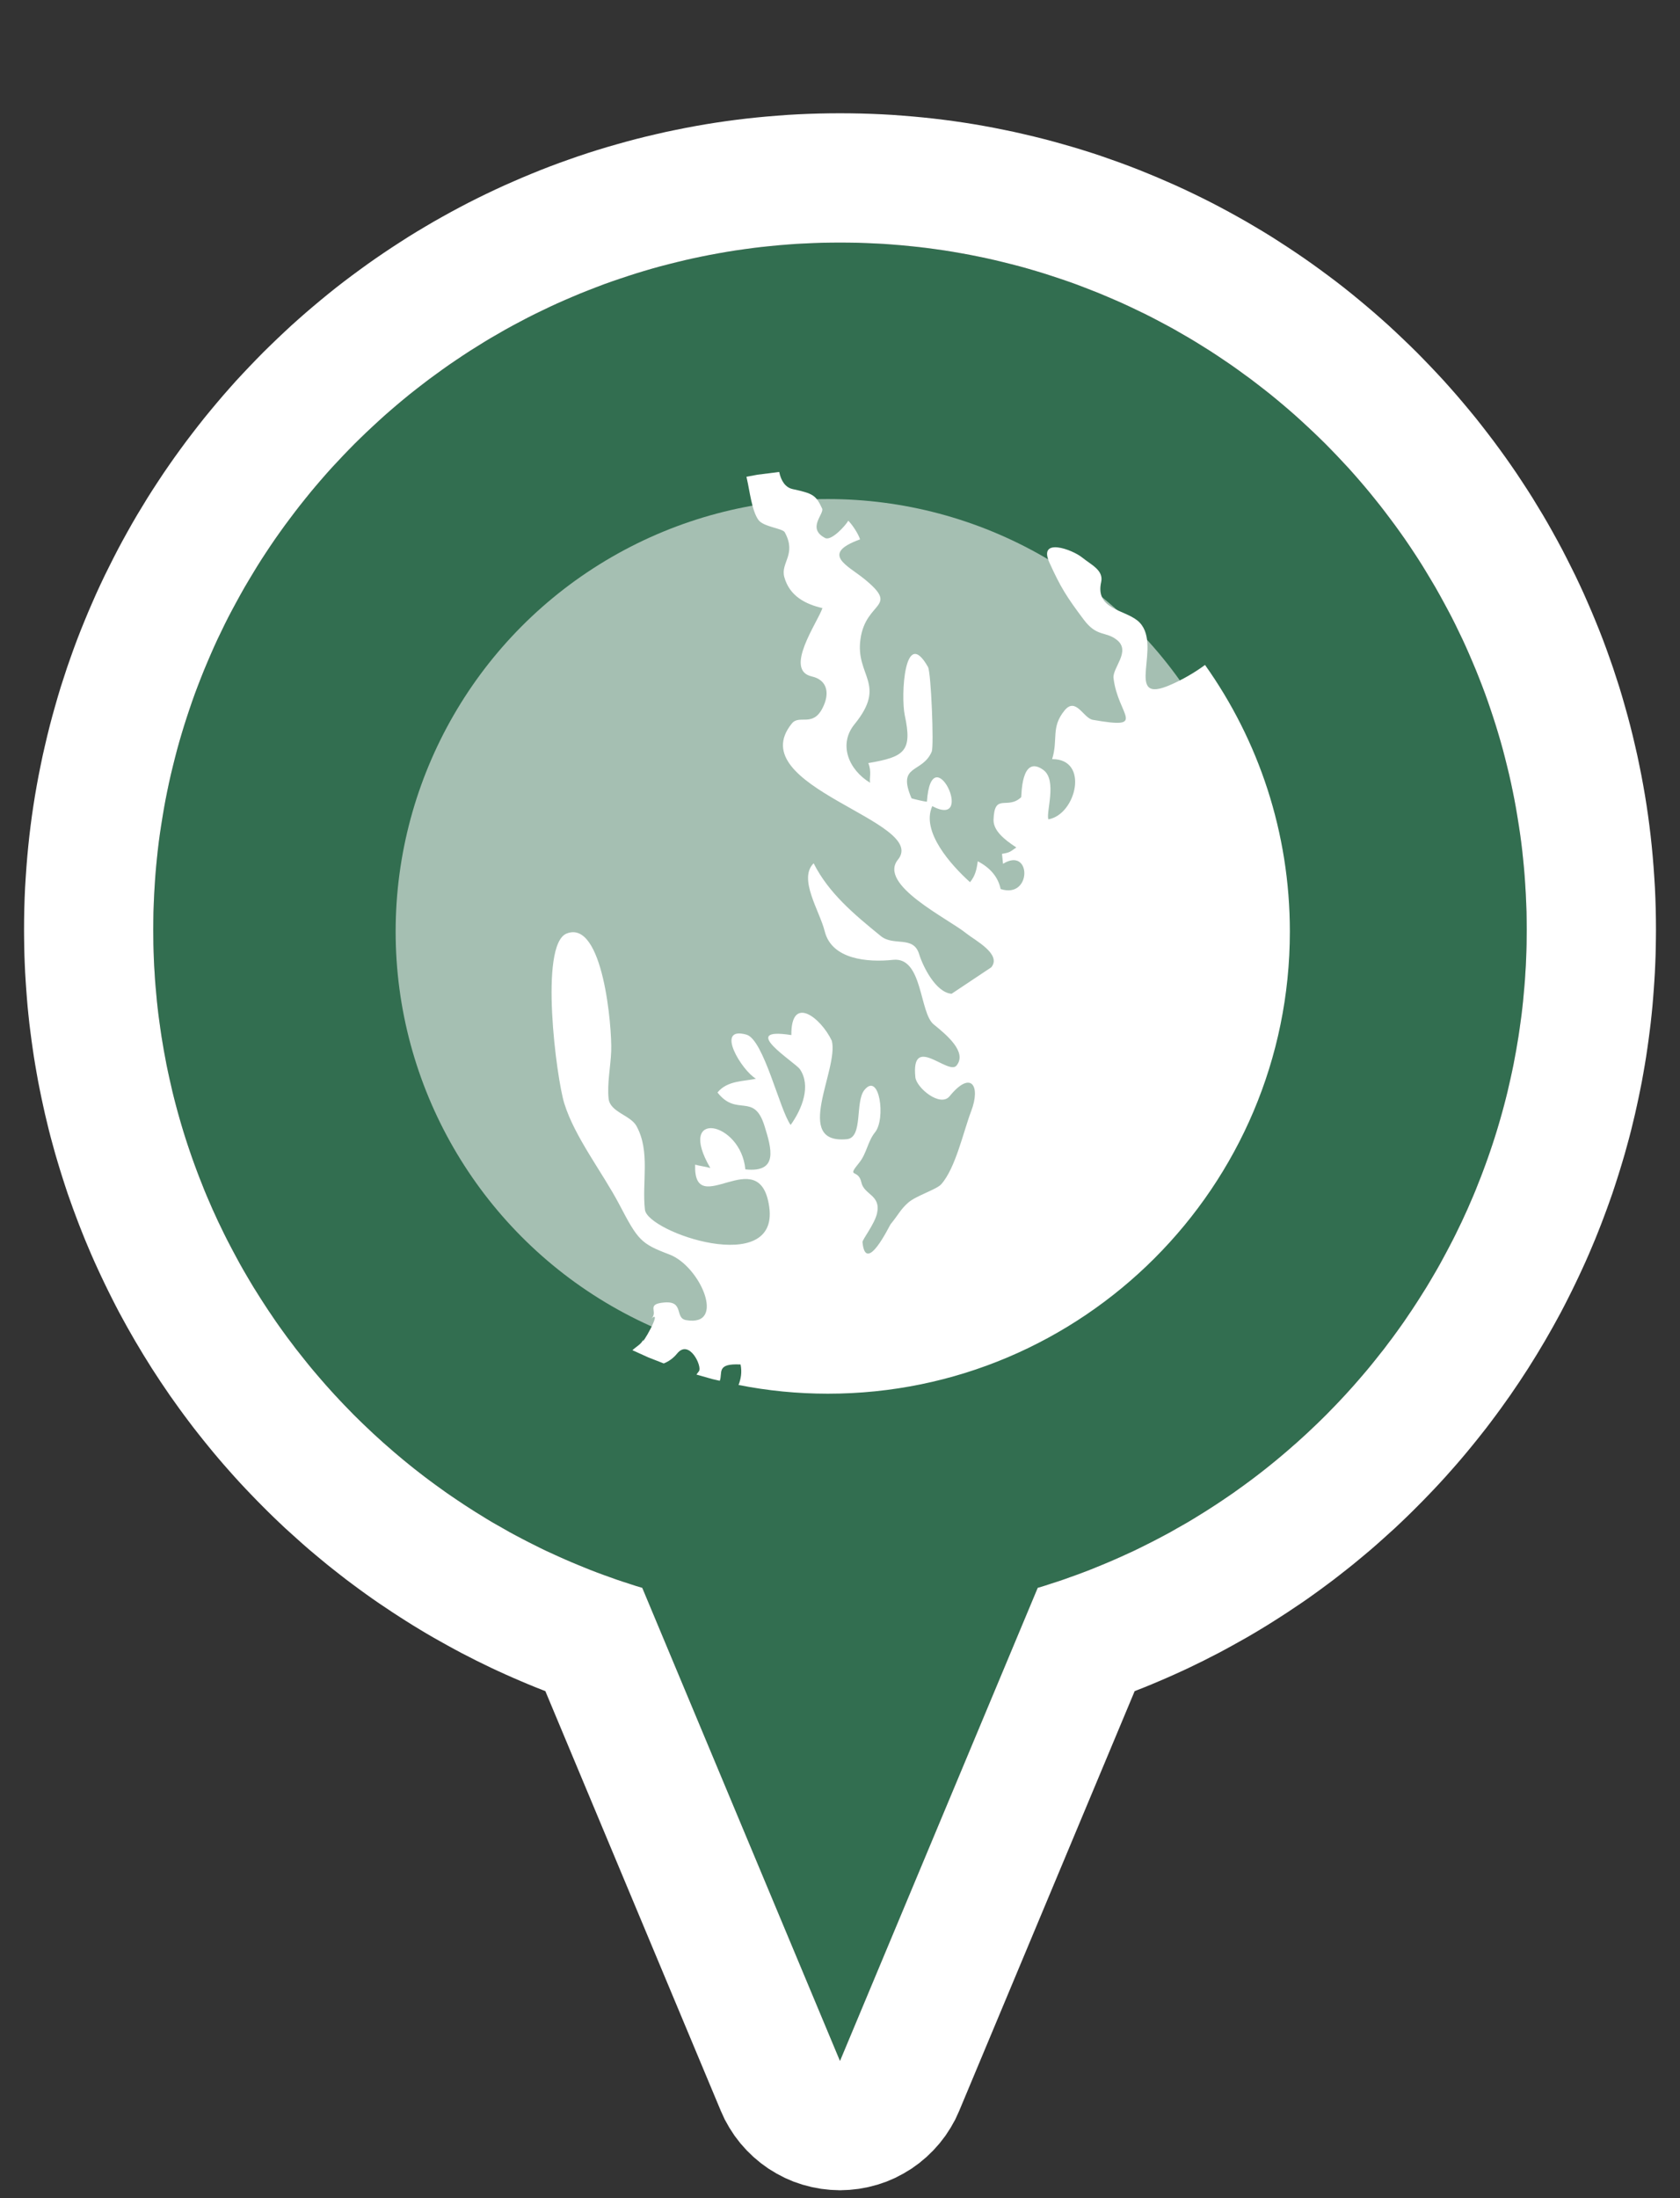<?xml version="1.0" encoding="UTF-8" standalone="no"?><!DOCTYPE svg PUBLIC "-//W3C//DTD SVG 1.1//EN" "http://www.w3.org/Graphics/SVG/1.1/DTD/svg11.dtd"><svg width="100%" height="100%" viewBox="0 0 26 34" version="1.1" xmlns="http://www.w3.org/2000/svg" xmlns:xlink="http://www.w3.org/1999/xlink" xml:space="preserve" xmlns:serif="http://www.serif.com/" style="fill-rule:evenodd;clip-rule:evenodd;stroke-linejoin:round;stroke-miterlimit:1.414;"><rect x="0" y="0" width="26" height="34" fill="#333333" stroke="none"/><path d="M9.94,24.56c-4.376,-1.315 -7.568,-5.378 -7.568,-10.18c0,-5.866 4.762,-10.628 10.628,-10.628c5.866,0 10.628,4.762 10.628,10.628c0,4.802 -3.192,8.865 -7.568,10.18l-3.06,7.318l-3.06,-7.318Z" style="fill:#326e50;"/><path d="M13.163,1.753l0.162,0.003l0.162,0.005l0.161,0.007l0.161,0.009l0.16,0.012l0.16,0.013l0.159,0.015l0.159,0.017l0.158,0.019l0.158,0.021l0.157,0.023l0.157,0.025l0.155,0.027l0.156,0.029l0.154,0.031l0.154,0.032l0.153,0.035l0.153,0.036l0.152,0.038l0.151,0.04l0.15,0.042l0.15,0.043l0.148,0.045l0.149,0.047l0.147,0.049l0.146,0.051l0.146,0.052l0.145,0.054l0.144,0.056l0.143,0.058l0.142,0.059l0.141,0.061l0.141,0.062l0.139,0.064l0.139,0.066l0.137,0.067l0.137,0.069l0.136,0.071l0.134,0.072l0.134,0.074l0.133,0.075l0.131,0.077l0.131,0.078l0.13,0.08l0.128,0.082l0.128,0.083l0.126,0.084l0.126,0.086l0.124,0.087l0.123,0.089l0.122,0.09l0.121,0.091l0.12,0.093l0.119,0.095l0.117,0.096l0.116,0.097l0.115,0.098l0.114,0.1l0.113,0.101l0.111,0.103l0.11,0.104l0.109,0.105l0.108,0.106l0.106,0.108l0.105,0.109l0.104,0.11l0.103,0.111l0.101,0.113l0.1,0.114l0.098,0.115l0.097,0.116l0.096,0.117l0.094,0.119l0.093,0.12l0.092,0.121l0.09,0.122l0.089,0.123l0.087,0.124l0.086,0.125l0.084,0.127l0.083,0.127l0.082,0.129l0.079,0.13l0.079,0.13l0.077,0.132l0.075,0.133l0.074,0.134l0.072,0.134l0.07,0.136l0.069,0.137l0.068,0.137l0.066,0.139l0.064,0.139l0.062,0.141l0.061,0.141l0.059,0.142l0.058,0.143l0.056,0.144l0.054,0.145l0.052,0.146l0.051,0.146l0.048,0.147l0.048,0.148l0.045,0.149l0.043,0.15l0.042,0.15l0.04,0.151l0.038,0.152l0.036,0.153l0.035,0.153l0.032,0.154l0.031,0.154l0.029,0.156l0.027,0.155l0.025,0.157l0.023,0.157l0.021,0.158l0.019,0.158l0.017,0.159l0.015,0.159l0.013,0.16l0.011,0.16l0.01,0.161l0.007,0.161l0.005,0.162l0.003,0.162l0.001,0.162l-0.001,0.134l-0.002,0.133l-0.003,0.133l-0.005,0.132l-0.006,0.132l-0.008,0.132l-0.009,0.131l-0.01,0.131l-0.011,0.131l-0.013,0.13l-0.014,0.13l-0.016,0.129l-0.017,0.13l-0.018,0.128l-0.019,0.129l-0.021,0.128l-0.022,0.127l-0.023,0.128l-0.025,0.126l-0.026,0.127l-0.027,0.125l-0.028,0.126l-0.03,0.125l-0.03,0.124l-0.032,0.124l-0.034,0.124l-0.034,0.123l-0.036,0.122l-0.037,0.122l-0.038,0.121l-0.039,0.121l-0.04,0.121l-0.042,0.119l-0.043,0.12l-0.044,0.118l-0.045,0.119l-0.046,0.117l-0.047,0.117l-0.049,0.117l-0.049,0.115l-0.051,0.116l-0.052,0.114l-0.053,0.114l-0.054,0.113l-0.055,0.113l-0.056,0.112l-0.057,0.112l-0.058,0.111l-0.06,0.11l-0.06,0.109l-0.062,0.109l-0.062,0.108l-0.064,0.107l-0.064,0.107l-0.066,0.106l-0.066,0.106l-0.068,0.104l-0.068,0.104l-0.07,0.103l-0.07,0.103l-0.072,0.101l-0.072,0.101l-0.074,0.101l-0.074,0.099l-0.075,0.099l-0.077,0.098l-0.077,0.097l-0.078,0.096l-0.079,0.096l-0.08,0.095l-0.081,0.094l-0.082,0.093l-0.082,0.092l-0.084,0.092l-0.084,0.09l-0.086,0.09l-0.086,0.089l-0.087,0.088l-0.088,0.088l-0.088,0.086l-0.09,0.086l-0.09,0.085l-0.092,0.083l-0.092,0.083l-0.093,0.083l-0.093,0.081l-0.095,0.08l-0.095,0.079l-0.096,0.079l-0.097,0.077l-0.098,0.077l-0.098,0.076l-0.099,0.074l-0.1,0.074l-0.101,0.073l-0.101,0.072l-0.103,0.071l-0.103,0.069l-0.103,0.069l-0.105,0.068l-0.105,0.067l-0.105,0.066l-0.107,0.065l-0.107,0.064l-0.108,0.063l-0.109,0.061l-0.109,0.061l-0.11,0.06l-0.11,0.059l-0.112,0.057l-0.111,0.057l-0.113,0.055l-0.113,0.055l-0.114,0.053l-0.114,0.052l-0.115,0.051l-0.116,0.05l-0.116,0.049l-0.117,0.048l-0.117,0.046l-0.035,0.014l-2.715,6.491l-0.061,0.134l-0.072,0.128l-0.08,0.123l-0.089,0.116l-0.098,0.11l-0.105,0.102l-0.113,0.095l-0.119,0.086l-0.125,0.076l-0.13,0.068l-0.135,0.058l-0.139,0.047l-0.142,0.037l-0.144,0.027l-0.146,0.016l-0.147,0.006l-0.147,-0.006l-0.146,-0.016l-0.144,-0.027l-0.142,-0.037l-0.139,-0.047l-0.135,-0.058l-0.13,-0.068l-0.125,-0.076l-0.119,-0.086l-0.113,-0.095l-0.105,-0.102l-0.098,-0.11l-0.089,-0.116l-0.08,-0.123l-0.072,-0.128l-0.061,-0.134l-2.715,-6.491l-0.035,-0.014l-0.117,-0.046l-0.117,-0.048l-0.116,-0.049l-0.116,-0.05l-0.115,-0.051l-0.114,-0.052l-0.114,-0.053l-0.113,-0.055l-0.113,-0.055l-0.111,-0.057l-0.112,-0.057l-0.11,-0.059l-0.11,-0.06l-0.109,-0.061l-0.109,-0.061l-0.108,-0.063l-0.107,-0.064l-0.107,-0.065l-0.105,-0.066l-0.105,-0.067l-0.105,-0.068l-0.103,-0.069l-0.103,-0.069l-0.103,-0.071l-0.101,-0.072l-0.101,-0.073l-0.1,-0.074l-0.099,-0.074l-0.098,-0.076l-0.098,-0.077l-0.097,-0.077l-0.096,-0.079l-0.095,-0.079l-0.095,-0.08l-0.093,-0.081l-0.093,-0.083l-0.092,-0.083l-0.092,-0.083l-0.09,-0.085l-0.09,-0.086l-0.088,-0.086l-0.088,-0.088l-0.087,-0.088l-0.086,-0.089l-0.086,-0.09l-0.084,-0.09l-0.084,-0.092l-0.082,-0.092l-0.082,-0.093l-0.081,-0.094l-0.08,-0.095l-0.079,-0.096l-0.078,-0.096l-0.077,-0.097l-0.077,-0.098l-0.075,-0.099l-0.074,-0.099l-0.074,-0.101l-0.072,-0.101l-0.072,-0.101l-0.07,-0.103l-0.07,-0.103l-0.068,-0.104l-0.068,-0.104l-0.066,-0.106l-0.066,-0.106l-0.064,-0.107l-0.064,-0.107l-0.062,-0.108l-0.062,-0.109l-0.06,-0.109l-0.06,-0.11l-0.058,-0.111l-0.057,-0.112l-0.056,-0.112l-0.055,-0.113l-0.054,-0.113l-0.053,-0.114l-0.052,-0.114l-0.051,-0.116l-0.049,-0.115l-0.049,-0.117l-0.047,-0.117l-0.046,-0.117l-0.045,-0.119l-0.044,-0.118l-0.043,-0.12l-0.042,-0.119l-0.04,-0.121l-0.039,-0.121l-0.038,-0.121l-0.037,-0.122l-0.036,-0.122l-0.034,-0.123l-0.034,-0.124l-0.032,-0.124l-0.03,-0.124l-0.03,-0.125l-0.028,-0.126l-0.027,-0.125l-0.026,-0.127l-0.025,-0.126l-0.023,-0.128l-0.022,-0.127l-0.021,-0.128l-0.019,-0.129l-0.018,-0.128l-0.017,-0.13l-0.016,-0.129l-0.014,-0.13l-0.013,-0.13l-0.011,-0.131l-0.01,-0.131l-0.009,-0.131l-0.008,-0.132l-0.006,-0.132l-0.005,-0.132l-0.003,-0.133l-0.002,-0.133l-0.001,-0.134l0.001,-0.162l0.003,-0.162l0.005,-0.162l0.007,-0.161l0.01,-0.161l0.011,-0.16l0.013,-0.16l0.015,-0.159l0.017,-0.159l0.019,-0.158l0.021,-0.158l0.023,-0.157l0.025,-0.157l0.027,-0.155l0.029,-0.156l0.031,-0.154l0.032,-0.154l0.035,-0.153l0.036,-0.153l0.038,-0.152l0.04,-0.151l0.042,-0.15l0.043,-0.15l0.045,-0.149l0.048,-0.148l0.048,-0.147l0.051,-0.146l0.052,-0.146l0.054,-0.145l0.056,-0.144l0.058,-0.143l0.059,-0.142l0.061,-0.141l0.062,-0.141l0.064,-0.139l0.066,-0.139l0.068,-0.137l0.069,-0.137l0.07,-0.136l0.072,-0.134l0.074,-0.134l0.075,-0.133l0.077,-0.132l0.079,-0.13l0.079,-0.13l0.082,-0.129l0.083,-0.127l0.084,-0.127l0.086,-0.125l0.087,-0.124l0.089,-0.123l0.09,-0.122l0.092,-0.121l0.093,-0.12l0.094,-0.119l0.096,-0.117l0.097,-0.116l0.098,-0.115l0.1,-0.114l0.101,-0.113l0.103,-0.111l0.104,-0.11l0.105,-0.109l0.106,-0.108l0.108,-0.106l0.109,-0.105l0.11,-0.104l0.111,-0.103l0.113,-0.101l0.114,-0.1l0.115,-0.098l0.116,-0.097l0.117,-0.096l0.119,-0.095l0.12,-0.093l0.121,-0.091l0.122,-0.09l0.123,-0.089l0.124,-0.087l0.126,-0.086l0.126,-0.084l0.128,-0.083l0.128,-0.082l0.13,-0.08l0.131,-0.078l0.131,-0.077l0.133,-0.075l0.134,-0.074l0.134,-0.072l0.136,-0.071l0.137,-0.069l0.137,-0.067l0.139,-0.066l0.139,-0.064l0.141,-0.062l0.141,-0.061l0.142,-0.059l0.143,-0.058l0.144,-0.056l0.145,-0.054l0.146,-0.052l0.146,-0.051l0.147,-0.049l0.149,-0.047l0.148,-0.045l0.15,-0.043l0.15,-0.042l0.151,-0.04l0.152,-0.038l0.153,-0.036l0.153,-0.035l0.154,-0.032l0.154,-0.031l0.156,-0.029l0.155,-0.027l0.157,-0.025l0.157,-0.023l0.158,-0.021l0.158,-0.019l0.159,-0.017l0.159,-0.015l0.16,-0.013l0.16,-0.012l0.161,-0.009l0.161,-0.007l0.162,-0.005l0.162,-0.003l0.163,-0.001l0.163,0.001Zm-0.3,2l-0.137,0.002l-0.137,0.005l-0.136,0.006l-0.135,0.007l-0.135,0.01l-0.135,0.011l-0.134,0.013l-0.134,0.014l-0.133,0.016l-0.132,0.018l-0.133,0.019l-0.131,0.021l-0.131,0.023l-0.131,0.024l-0.13,0.026l-0.129,0.027l-0.129,0.029l-0.128,0.031l-0.128,0.032l-0.127,0.033l-0.126,0.035l-0.126,0.037l-0.125,0.038l-0.124,0.04l-0.124,0.041l-0.123,0.042l-0.123,0.044l-0.121,0.046l-0.121,0.047l-0.121,0.048l-0.119,0.05l-0.119,0.051l-0.118,0.052l-0.117,0.054l-0.117,0.056l-0.116,0.056l-0.115,0.058l-0.114,0.06l-0.113,0.06l-0.113,0.062l-0.111,0.064l-0.111,0.064l-0.11,0.066l-0.109,0.068l-0.109,0.068l-0.107,0.07l-0.106,0.071l-0.106,0.072l-0.105,0.074l-0.103,0.075l-0.103,0.075l-0.102,0.078l-0.101,0.078l-0.1,0.079l-0.099,0.081l-0.098,0.082l-0.097,0.083l-0.096,0.084l-0.094,0.085l-0.094,0.087l-0.093,0.087l-0.092,0.089l-0.091,0.089l-0.089,0.091l-0.089,0.092l-0.087,0.093l-0.087,0.093l-0.085,0.095l-0.084,0.096l-0.083,0.097l-0.082,0.098l-0.08,0.099l-0.08,0.1l-0.078,0.101l-0.077,0.102l-0.076,0.102l-0.075,0.104l-0.074,0.105l-0.072,0.105l-0.071,0.107l-0.07,0.107l-0.068,0.108l-0.067,0.11l-0.066,0.11l-0.065,0.11l-0.063,0.112l-0.062,0.113l-0.061,0.113l-0.06,0.114l-0.058,0.115l-0.056,0.116l-0.056,0.116l-0.054,0.118l-0.052,0.118l-0.051,0.119l-0.05,0.119l-0.048,0.12l-0.047,0.121l-0.046,0.122l-0.044,0.123l-0.042,0.123l-0.041,0.123l-0.04,0.125l-0.038,0.125l-0.037,0.126l-0.035,0.126l-0.033,0.127l-0.032,0.128l-0.031,0.128l-0.029,0.129l-0.027,0.129l-0.026,0.13l-0.024,0.131l-0.022,0.131l-0.021,0.131l-0.02,0.132l-0.018,0.133l-0.016,0.133l-0.014,0.134l-0.013,0.134l-0.011,0.135l-0.009,0.135l-0.008,0.135l-0.006,0.136l-0.005,0.137l-0.002,0.137l-0.001,0.137l0.001,0.112l0.001,0.112l0.003,0.112l0.004,0.112l0.005,0.111l0.007,0.111l0.007,0.111l0.009,0.11l0.01,0.11l0.01,0.11l0.012,0.109l0.013,0.109l0.015,0.109l0.015,0.108l0.016,0.108l0.018,0.108l0.018,0.107l0.02,0.107l0.02,0.107l0.022,0.106l0.023,0.106l0.024,0.105l0.024,0.105l0.026,0.105l0.027,0.104l0.028,0.104l0.029,0.103l0.03,0.103l0.031,0.103l0.032,0.102l0.033,0.101l0.034,0.101l0.035,0.101l0.036,0.1l0.037,0.1l0.038,0.1l0.039,0.098l0.039,0.099l0.041,0.098l0.042,0.097l0.042,0.097l0.044,0.096l0.044,0.096l0.046,0.095l0.046,0.095l0.047,0.094l0.049,0.094l0.049,0.093l0.05,0.093l0.05,0.092l0.052,0.092l0.053,0.091l0.053,0.09l0.054,0.09l0.056,0.089l0.056,0.089l0.057,0.088l0.057,0.087l0.059,0.087l0.059,0.087l0.06,0.085l0.061,0.085l0.062,0.085l0.063,0.083l0.063,0.084l0.065,0.082l0.065,0.082l0.065,0.081l0.067,0.081l0.067,0.079l0.069,0.08l0.068,0.078l0.07,0.078l0.07,0.077l0.072,0.077l0.071,0.075l0.073,0.075l0.073,0.075l0.074,0.073l0.075,0.073l0.076,0.072l0.076,0.072l0.077,0.07l0.077,0.07l0.079,0.069l0.079,0.069l0.079,0.067l0.08,0.067l0.081,0.066l0.082,0.066l0.082,0.064l0.083,0.064l0.084,0.063l0.084,0.062l0.085,0.061l0.085,0.061l0.086,0.059l0.087,0.059l0.087,0.058l0.088,0.057l0.089,0.057l0.089,0.055l0.089,0.055l0.09,0.054l0.091,0.052l0.092,0.052l0.091,0.052l0.093,0.05l0.093,0.049l0.094,0.049l0.094,0.047l0.094,0.047l0.095,0.046l0.096,0.044l0.096,0.044l0.097,0.043l0.097,0.042l0.098,0.041l0.098,0.04l0.099,0.04l0.099,0.038l0.099,0.037l0.101,0.036l0.1,0.036l0.101,0.034l0.102,0.033l0.101,0.033l0.103,0.031l3.06,7.318l3.06,-7.318l0.103,-0.031l0.101,-0.033l0.102,-0.033l0.101,-0.034l0.1,-0.036l0.101,-0.036l0.099,-0.037l0.099,-0.038l0.099,-0.04l0.098,-0.04l0.098,-0.041l0.097,-0.042l0.097,-0.043l0.096,-0.044l0.096,-0.044l0.095,-0.046l0.094,-0.047l0.094,-0.047l0.094,-0.049l0.093,-0.049l0.093,-0.05l0.091,-0.052l0.092,-0.052l0.091,-0.052l0.09,-0.054l0.089,-0.055l0.089,-0.055l0.089,-0.057l0.088,-0.057l0.087,-0.058l0.087,-0.059l0.086,-0.059l0.085,-0.061l0.085,-0.061l0.084,-0.062l0.084,-0.063l0.083,-0.064l0.082,-0.064l0.082,-0.066l0.081,-0.066l0.08,-0.067l0.079,-0.067l0.079,-0.069l0.079,-0.069l0.077,-0.07l0.077,-0.07l0.076,-0.072l0.076,-0.072l0.075,-0.073l0.074,-0.073l0.073,-0.075l0.073,-0.075l0.071,-0.075l0.072,-0.077l0.07,-0.077l0.07,-0.078l0.068,-0.078l0.069,-0.08l0.067,-0.079l0.067,-0.081l0.065,-0.081l0.065,-0.082l0.065,-0.082l0.063,-0.084l0.063,-0.083l0.062,-0.085l0.061,-0.085l0.06,-0.085l0.059,-0.087l0.059,-0.087l0.057,-0.087l0.057,-0.088l0.056,-0.089l0.056,-0.089l0.054,-0.09l0.053,-0.09l0.053,-0.091l0.052,-0.092l0.05,-0.092l0.05,-0.093l0.049,-0.093l0.049,-0.094l0.047,-0.094l0.046,-0.095l0.046,-0.095l0.044,-0.096l0.044,-0.096l0.042,-0.097l0.042,-0.097l0.041,-0.098l0.039,-0.099l0.039,-0.098l0.038,-0.1l0.037,-0.1l0.036,-0.1l0.035,-0.101l0.034,-0.101l0.033,-0.101l0.032,-0.102l0.031,-0.103l0.03,-0.103l0.029,-0.103l0.028,-0.104l0.027,-0.104l0.026,-0.105l0.024,-0.105l0.024,-0.105l0.023,-0.106l0.022,-0.106l0.02,-0.107l0.02,-0.107l0.018,-0.107l0.018,-0.108l0.016,-0.108l0.015,-0.108l0.015,-0.109l0.013,-0.109l0.012,-0.109l0.01,-0.11l0.01,-0.11l0.009,-0.11l0.007,-0.111l0.007,-0.111l0.005,-0.111l0.004,-0.112l0.003,-0.112l0.001,-0.112l0.001,-0.112l-0.001,-0.137l-0.002,-0.137l-0.005,-0.137l-0.006,-0.136l-0.008,-0.135l-0.009,-0.135l-0.011,-0.135l-0.013,-0.134l-0.014,-0.134l-0.016,-0.133l-0.018,-0.133l-0.02,-0.132l-0.021,-0.131l-0.022,-0.131l-0.024,-0.131l-0.026,-0.13l-0.027,-0.129l-0.029,-0.129l-0.031,-0.128l-0.032,-0.128l-0.033,-0.127l-0.035,-0.126l-0.037,-0.126l-0.038,-0.125l-0.04,-0.125l-0.041,-0.123l-0.042,-0.123l-0.044,-0.123l-0.046,-0.122l-0.047,-0.121l-0.048,-0.12l-0.05,-0.119l-0.051,-0.119l-0.052,-0.118l-0.054,-0.118l-0.056,-0.116l-0.056,-0.116l-0.058,-0.115l-0.06,-0.114l-0.061,-0.113l-0.062,-0.113l-0.063,-0.112l-0.065,-0.11l-0.066,-0.11l-0.067,-0.11l-0.068,-0.108l-0.07,-0.107l-0.071,-0.107l-0.072,-0.105l-0.074,-0.105l-0.075,-0.104l-0.076,-0.102l-0.077,-0.102l-0.078,-0.101l-0.08,-0.1l-0.08,-0.099l-0.082,-0.098l-0.083,-0.097l-0.084,-0.096l-0.085,-0.095l-0.087,-0.093l-0.087,-0.093l-0.089,-0.092l-0.089,-0.091l-0.091,-0.089l-0.092,-0.089l-0.093,-0.087l-0.094,-0.087l-0.094,-0.085l-0.096,-0.084l-0.097,-0.083l-0.098,-0.082l-0.099,-0.081l-0.1,-0.079l-0.101,-0.078l-0.102,-0.078l-0.103,-0.075l-0.103,-0.075l-0.105,-0.074l-0.106,-0.072l-0.106,-0.071l-0.107,-0.07l-0.109,-0.068l-0.109,-0.068l-0.11,-0.066l-0.111,-0.064l-0.111,-0.064l-0.113,-0.062l-0.113,-0.06l-0.114,-0.06l-0.115,-0.058l-0.116,-0.056l-0.117,-0.056l-0.117,-0.054l-0.118,-0.052l-0.119,-0.051l-0.119,-0.05l-0.121,-0.048l-0.121,-0.047l-0.121,-0.046l-0.123,-0.044l-0.123,-0.042l-0.124,-0.041l-0.124,-0.04l-0.125,-0.038l-0.126,-0.037l-0.126,-0.035l-0.127,-0.033l-0.128,-0.032l-0.128,-0.031l-0.129,-0.029l-0.129,-0.027l-0.13,-0.026l-0.131,-0.024l-0.131,-0.023l-0.131,-0.021l-0.133,-0.019l-0.132,-0.018l-0.133,-0.016l-0.134,-0.014l-0.134,-0.013l-0.135,-0.011l-0.135,-0.01l-0.135,-0.007l-0.136,-0.006l-0.137,-0.005l-0.137,-0.002l-0.137,-0.001l-0.137,0.001Z" style="fill:#fff;"/><g><circle cx="12.813" cy="14.409" r="6.69" style="fill:#fff;fill-opacity:0.561;"/><path d="M12.059,7.3c0.029,0.137 0.094,0.24 0.209,0.265c0.31,0.068 0.358,0.09 0.455,0.3c0.038,0.083 -0.242,0.306 0.046,0.456c0.094,0.052 0.315,-0.188 0.359,-0.267c0.066,0.065 0.159,0.209 0.182,0.289c-0.619,0.224 -0.194,0.401 0.065,0.611c0.557,0.454 0.025,0.333 -0.058,0.931c-0.083,0.572 0.418,0.691 -0.093,1.318c-0.253,0.312 -0.089,0.705 0.242,0.904c-0.016,-0.065 0.028,-0.171 -0.028,-0.304c0.56,-0.096 0.685,-0.18 0.564,-0.741c-0.062,-0.298 -0.006,-1.394 0.36,-0.745c0.048,0.087 0.093,1.218 0.058,1.308c-0.147,0.345 -0.543,0.187 -0.313,0.723c0.041,0.014 0.202,0.051 0.238,0.053c0.071,-1.038 0.773,0.432 0.083,0.068c-0.179,0.395 0.296,0.916 0.584,1.176c0.081,-0.096 0.103,-0.197 0.12,-0.323c0.191,0.098 0.316,0.244 0.354,0.429c0.488,0.159 0.478,-0.664 0.037,-0.39c-0.005,-0.05 -0.011,-0.103 -0.016,-0.154c0.13,-0.022 0.126,-0.034 0.222,-0.099c-0.198,-0.129 -0.355,-0.264 -0.353,-0.427c0.014,-0.427 0.212,-0.148 0.428,-0.35c0.008,-0.01 -0.007,-0.674 0.343,-0.422c0.218,0.159 0.038,0.657 0.078,0.764c0.43,-0.073 0.638,-0.936 0.058,-0.931c0.096,-0.312 -0.023,-0.489 0.192,-0.753c0.176,-0.215 0.292,0.121 0.438,0.145c0.862,0.151 0.387,-0.067 0.32,-0.647c-0.017,-0.159 0.27,-0.411 0.056,-0.586c-0.176,-0.143 -0.31,-0.041 -0.517,-0.317c-0.266,-0.354 -0.36,-0.504 -0.532,-0.884c-0.176,-0.392 0.352,-0.204 0.51,-0.075c0.137,0.111 0.332,0.195 0.292,0.377c-0.094,0.421 0.349,0.424 0.562,0.597c0.428,0.348 -0.256,1.34 0.526,0.987c0.158,-0.069 0.354,-0.178 0.519,-0.301c0.828,1.166 1.313,2.588 1.313,4.124c0,3.945 -3.203,7.148 -7.149,7.148c-0.473,0 -0.935,-0.046 -1.383,-0.135c0.035,-0.094 0.056,-0.192 0.031,-0.317c-0.385,-0.02 -0.273,0.132 -0.322,0.252l-0.111,-0.025l-0.25,-0.071l0.038,-0.051c0.057,-0.069 -0.148,-0.507 -0.337,-0.274c-0.058,0.071 -0.128,0.122 -0.207,0.153l-0.24,-0.094l-0.245,-0.111c0.066,-0.06 0.144,-0.097 0.168,-0.167c-0.054,0.154 0.319,-0.494 0.122,-0.319c0.121,-0.107 -0.094,-0.227 0.205,-0.252c0.31,-0.026 0.155,0.241 0.336,0.273c0.627,0.11 0.222,-0.835 -0.26,-1.016c-0.441,-0.167 -0.484,-0.22 -0.773,-0.772c-0.26,-0.495 -0.691,-1.043 -0.852,-1.564c-0.12,-0.382 -0.394,-2.457 0.037,-2.628c0.564,-0.222 0.703,1.455 0.689,1.82c-0.009,0.239 -0.065,0.501 -0.04,0.736c0.024,0.207 0.336,0.253 0.43,0.42c0.219,0.394 0.083,0.873 0.132,1.296c0.038,0.35 2.075,1.045 1.924,-0.042c-0.145,-1.035 -1.176,0.232 -1.147,-0.655c0.071,0.021 0.167,0.031 0.235,0.052c-0.536,-0.919 0.473,-0.725 0.542,0.021c0.516,0.055 0.406,-0.319 0.297,-0.67c-0.164,-0.529 -0.428,-0.134 -0.728,-0.519c0.157,-0.193 0.423,-0.169 0.595,-0.214c-0.214,-0.118 -0.647,-0.821 -0.147,-0.681c0.268,0.077 0.514,1.166 0.684,1.397c0.182,-0.253 0.316,-0.607 0.144,-0.861c-0.072,-0.108 -0.977,-0.662 -0.133,-0.529c-0.006,-0.635 0.459,-0.266 0.626,0.088c0.113,0.439 -0.615,1.606 0.235,1.522c0.253,-0.027 0.121,-0.578 0.27,-0.761c0.233,-0.286 0.334,0.446 0.164,0.655c-0.114,0.14 -0.129,0.328 -0.245,0.47c-0.204,0.251 -0.014,0.082 0.034,0.306c0.042,0.193 0.305,0.191 0.242,0.477c-0.038,0.168 -0.229,0.407 -0.225,0.446c0.049,0.515 0.418,-0.256 0.434,-0.276c0.134,-0.165 0.149,-0.224 0.274,-0.336c0.123,-0.107 0.437,-0.202 0.51,-0.283c0.223,-0.251 0.343,-0.814 0.464,-1.132c0.151,-0.395 -0.004,-0.635 -0.333,-0.231c-0.146,0.179 -0.517,-0.133 -0.531,-0.294c-0.069,-0.682 0.509,-0.023 0.637,-0.179c0.17,-0.209 -0.155,-0.476 -0.354,-0.638c-0.222,-0.181 -0.168,-1.045 -0.626,-0.998c-0.402,0.043 -0.95,-0.008 -1.059,-0.439c-0.077,-0.314 -0.415,-0.815 -0.172,-1.054c0.231,0.458 0.62,0.785 1.04,1.126c0.197,0.161 0.5,-0.012 0.591,0.274c0.057,0.189 0.257,0.599 0.504,0.618l0.614,-0.409c0.166,-0.204 -0.254,-0.418 -0.384,-0.523c-0.283,-0.231 -1.376,-0.754 -1.06,-1.143c0.484,-0.594 -2.437,-1.128 -1.642,-2.106c0.117,-0.143 0.323,0.064 0.476,-0.241c0.114,-0.224 0.074,-0.431 -0.167,-0.486c-0.438,-0.098 0.087,-0.833 0.164,-1.057c-0.265,-0.062 -0.509,-0.187 -0.59,-0.48c-0.062,-0.224 0.195,-0.349 0.007,-0.693c-0.034,-0.062 -0.327,-0.082 -0.407,-0.19c-0.104,-0.142 -0.138,-0.465 -0.179,-0.636l-0.007,-0.033l0.173,-0.032l0.334,-0.042Z" style="fill:#fff;"/></g></svg>